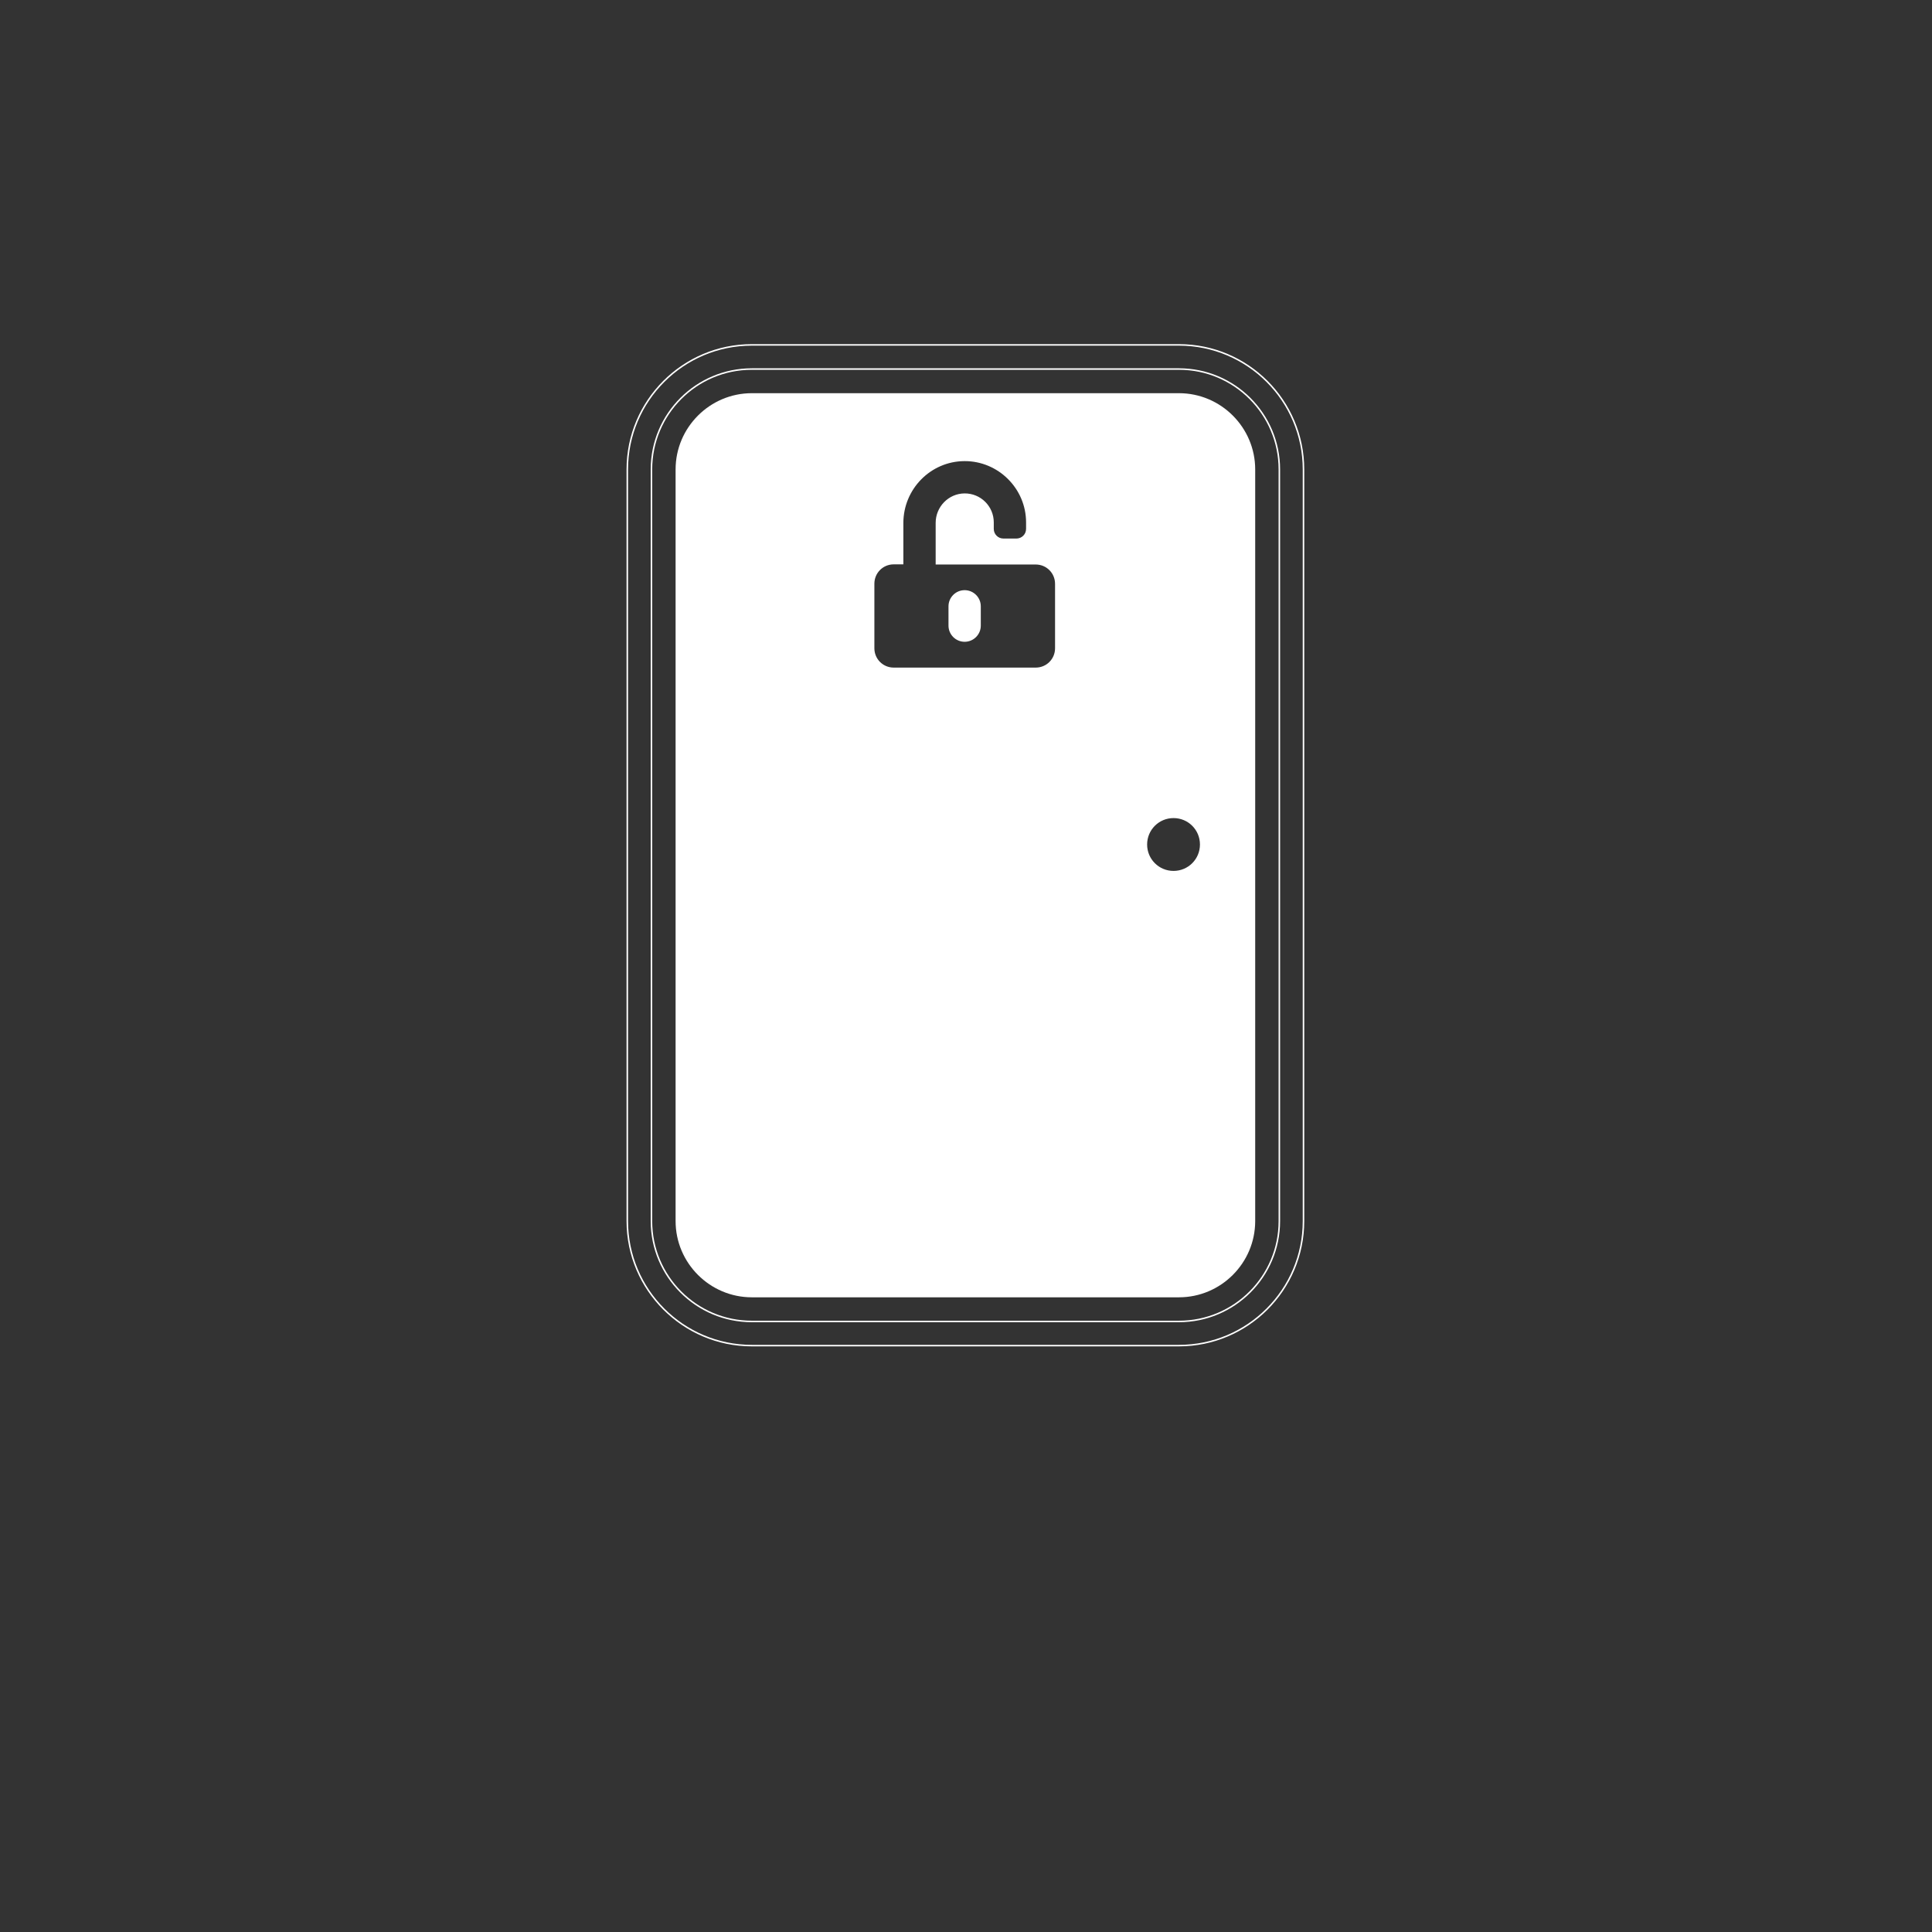 <?xml version="1.0" encoding="utf-8"?>
<!-- Generator: Adobe Illustrator 24.1.0, SVG Export Plug-In . SVG Version: 6.00 Build 0)  -->
<svg version="1.1" id="Camada_1" xmlns="http://www.w3.org/2000/svg" xmlns:xlink="http://www.w3.org/1999/xlink" x="0px" y="0px"
	 viewBox="0 0 1280 1280" style="enable-background:new 0 0 1280 1280;" xml:space="preserve">
<rect x="0" y="0" width="1280" height="1280" fill="#333333" stroke="none"/>
<style type="text/css">
	.st0{fill:none;stroke:#FFFFFF;stroke-miterlimit:10;}
	.st1{fill:#FFFFFF;}
</style>
<g id="XMLID_573_">
</g>
<g id="XMLID_572_">
</g>
<g id="XMLID_571_">
</g>
<g id="XMLID_570_">
</g>
<g id="XMLID_569_">
</g>
<g id="XMLID_568_">
</g>
<g id="XMLID_567_">
</g>
<g id="XMLID_566_">
</g>
<g id="XMLID_565_">
</g>
<g id="XMLID_563_">
</g>
<g id="XMLID_556_">
</g>
<g id="XMLID_555_">
</g>
<g id="XMLID_554_">
</g>
<g id="XMLID_553_">
</g>
<g>
	<path class="st0" d="M-1804.5,1064.1c-26.5,0-48-21.5-48-48v-32c0-26.5,21.5-48,48-48h80V570.9c0-45.7,35.9-82.8,80-82.8h288
		c44.1,0,80,37.1,80,82.8v365.2h80c26.5,0,48,21.5,48,48v32c0,26.5-21.5,48-48,48H-1804.5z M-1404.5,776.1"/>
	<path class="st0" d="M-1804.5,1048.1c-17.6,0-32-14.4-32-32v-32c0-17.6,14.4-32,32-32h96V570.9c0-36.8,28.7-66.8,64-66.8h288
		c35.3,0,64,30,64,66.8v381.2h96c17.6,0,32,14.4,32,32v32c0,17.6-14.4,32-32,32H-1804.5z"/>
	<path class="st1" d="M-1196.5,968.1h-112V570.9c0-28-21.5-50.8-48-50.8h-288c-26.5,0-48,22.8-48,50.8v397.2h-112
		c-8.8,0-16,7.2-16,16v32c0,8.8,7.2,16,16,16h608c8.8,0,16-7.2,16-16v-32C-1180.5,975.3-1187.6,968.1-1196.5,968.1z M-1443,692.9
		c0,6.8-5.5,12.3-12.3,12.3h-90.3c-6.8,0-12.3-5.5-12.3-12.3v-49.3c0-6.8,5.5-12.3,12.3-12.3h6.2v-18.5c0-21.5,17.5-39,39-39
		c21.5,0,39,17.5,39,39v18.5h6.2c6.8,0,12.3,5.5,12.3,12.3V692.9z M-1404.5,808.1c-17.7,0-32-14.3-32-32c0-17.7,14.3-32,32-32
		c17.7,0,32,14.3,32,32C-1372.5,793.8-1386.8,808.1-1404.5,808.1z"/>
	<path class="st1" d="M-1500.5,594.4c-10.2,0-18.5,8.3-18.5,18.5v18.5h37v-18.5C-1482,602.7-1490.3,594.4-1500.5,594.4z"/>
</g>
<path class="st0" d="M498.1,891.5c-45.5,0-82.5-37-82.5-82.5V311c0-45.5,37-82.5,82.5-82.5h283c45.5,0,82.5,37,82.5,82.5v498
	c0,45.5-37,82.5-82.5,82.5H498.1z"/>
<path class="st0" d="M498.1,875.5c-36.7,0-66.5-29.8-66.5-66.5V311c0-36.7,29.8-66.5,66.5-66.5h283c36.7,0,66.5,29.8,66.5,66.5v498
	c0,36.7-29.8,66.5-66.5,66.5H498.1z"/>
<path class="st1" d="M781.1,260.5h-283c-27.8,0-50.5,22.7-50.5,50.5v498c0,27.8,22.7,50.5,50.5,50.5h283c27.8,0,50.5-22.7,50.5-50.5
	V311C831.6,283.2,808.9,260.5,781.1,260.5z M699,429.5c0,7.1-5.7,12.8-12.8,12.8h-94.1c-7.1,0-12.8-5.7-12.8-12.8v-42.8
	c0-7.1,5.7-12.8,12.8-12.8h6.4v-27.4c0-22.4,18-40.9,40.5-41c22.4-0.1,40.8,18.2,40.8,40.6v4.3c0,3.6-2.9,6.4-6.4,6.4h-8.6
	c-3.6,0-6.4-2.9-6.4-6.4v-4.3c0-10.7-8.7-19.3-19.4-19.2c-10.6,0.1-19.1,8.9-19.1,19.5v27.6h66.3c7.1,0,12.8,5.7,12.8,12.8V429.5z
	 M777.5,577c-9.7,0-17.5-7.8-17.5-17.5s7.8-17.5,17.5-17.5s17.5,7.8,17.5,17.5S787.2,577,777.5,577z"/>
<path class="st1" d="M639.1,391c-5.9,0-10.7,4.8-10.7,10.7v12.8c0,5.9,4.8,10.7,10.7,10.7c5.9,0,10.7-4.8,10.7-10.7v-12.8
	C649.8,395.8,645,391,639.1,391z"/>
</svg>
